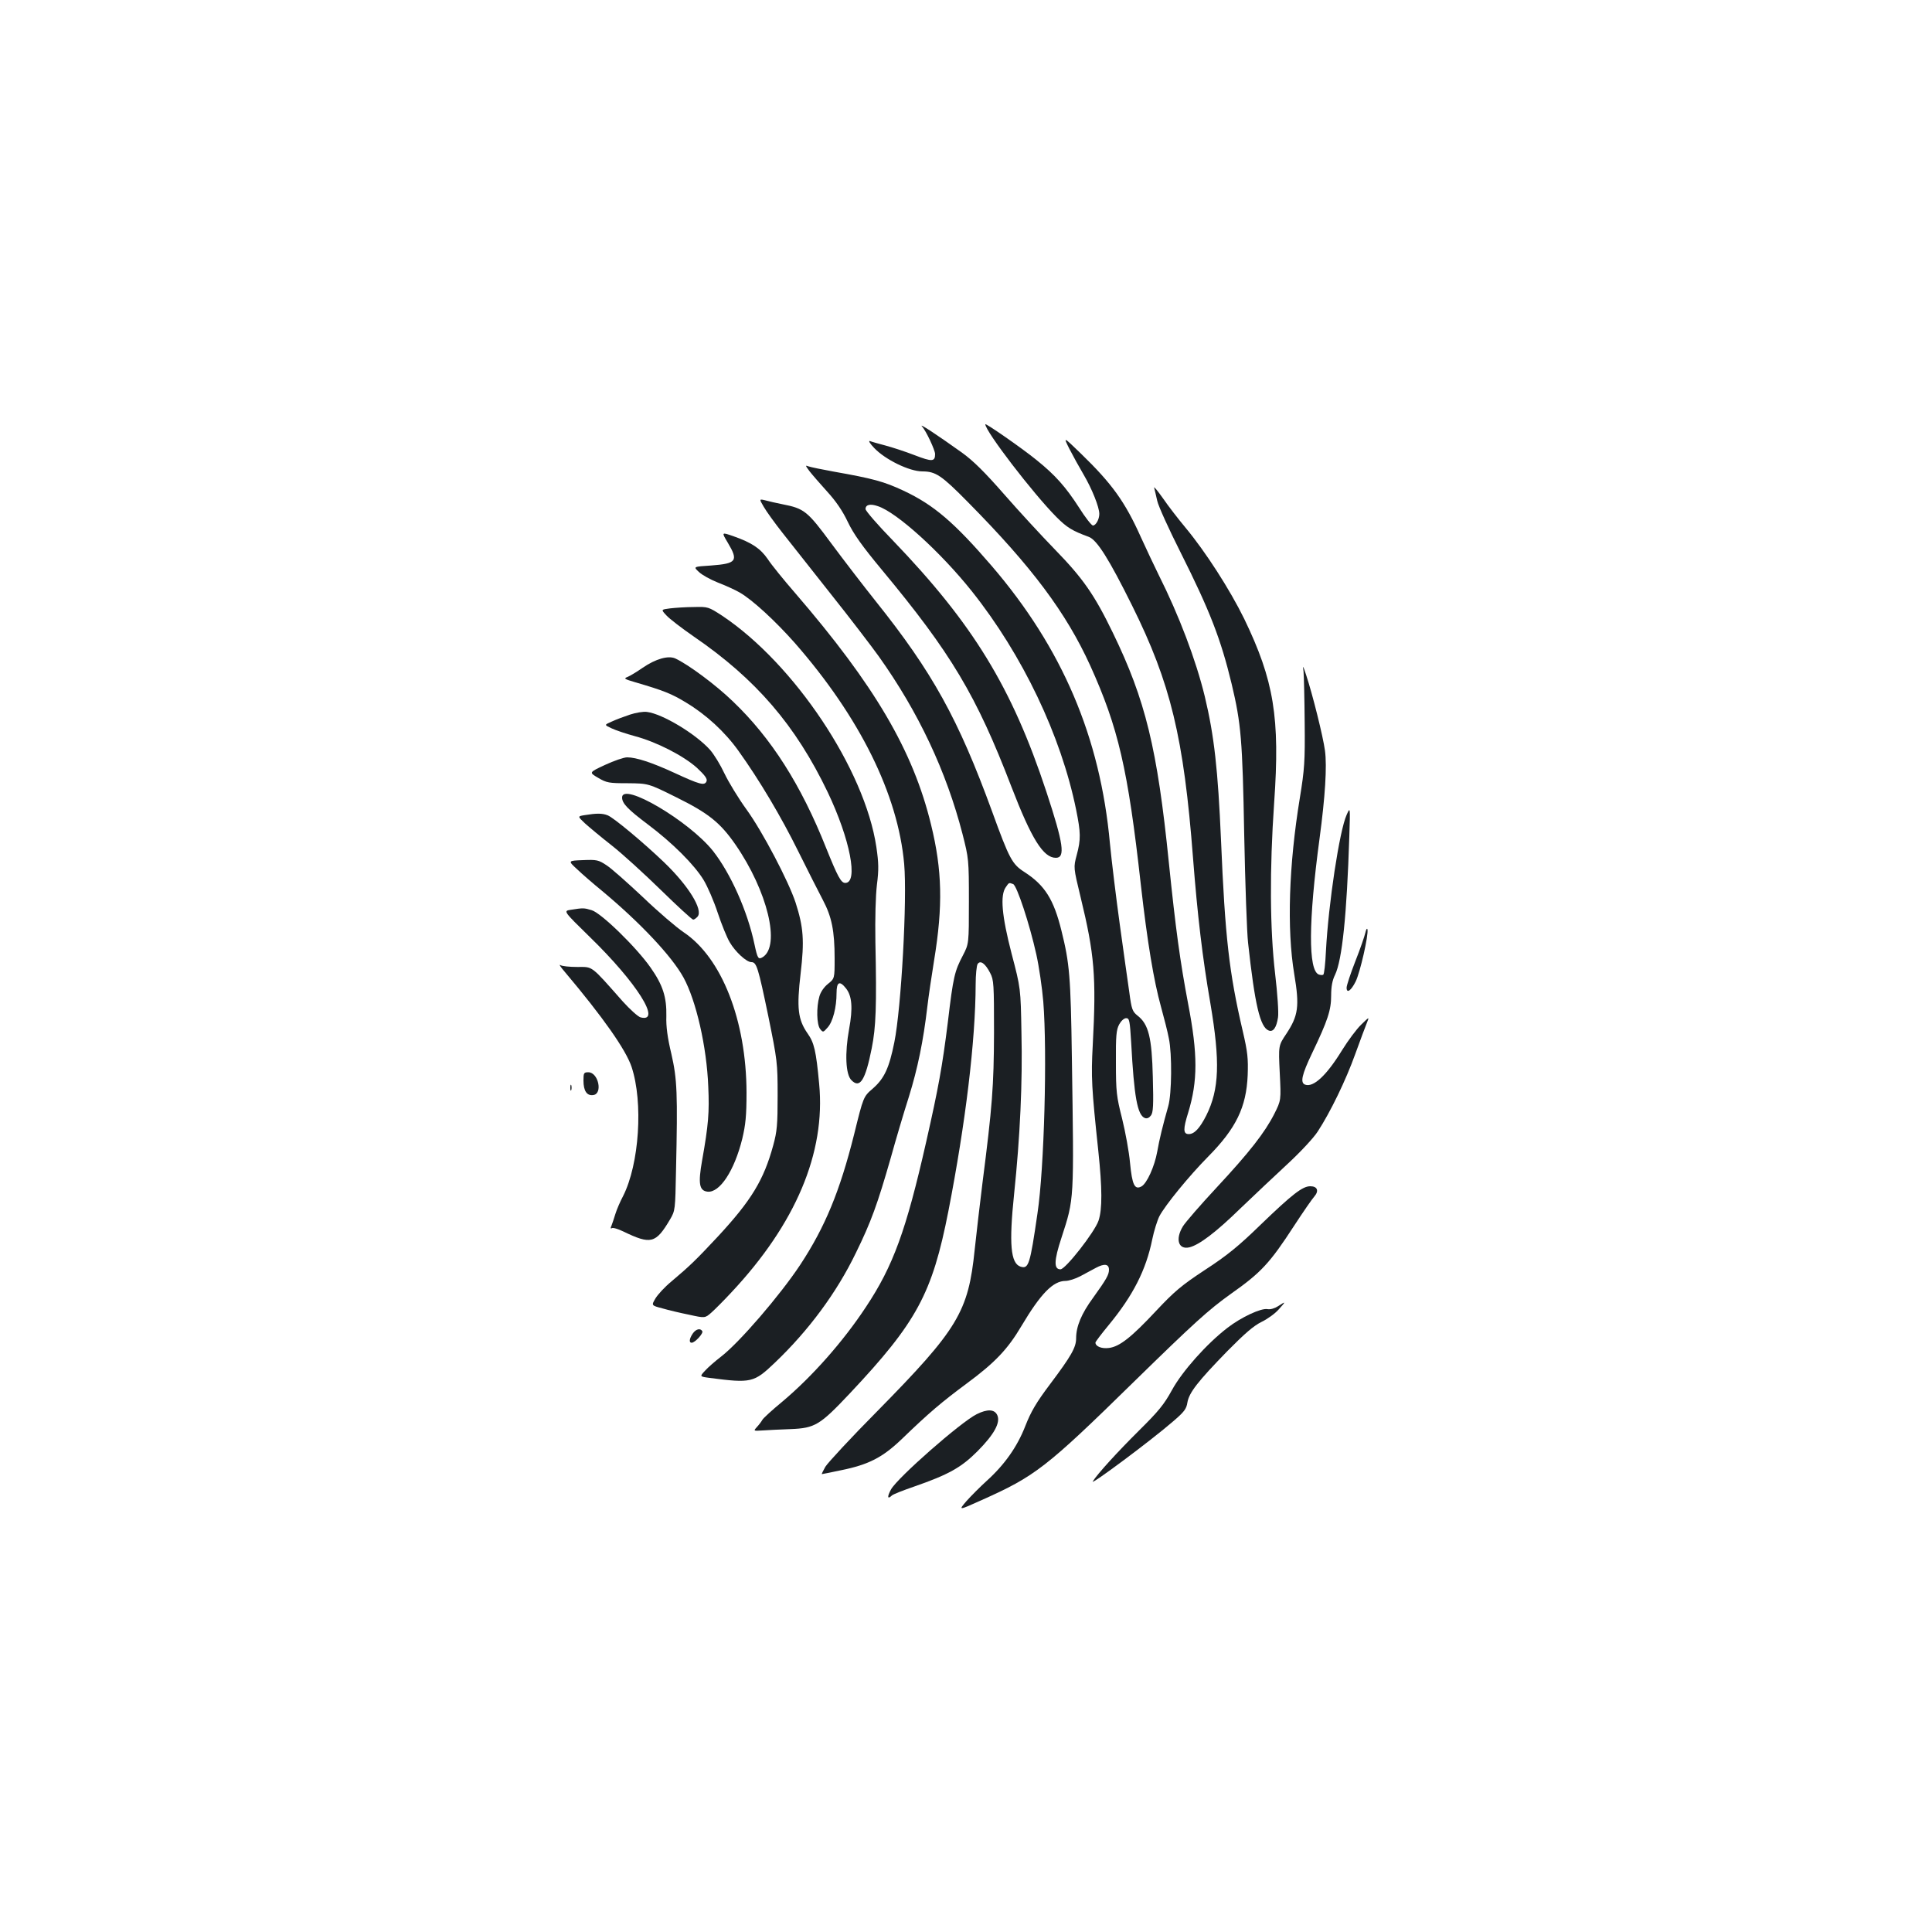 <?xml version="1.0" standalone="no"?>
<!DOCTYPE svg PUBLIC "-//W3C//DTD SVG 20010904//EN"
 "http://www.w3.org/TR/2001/REC-SVG-20010904/DTD/svg10.dtd">
<svg version="1.0" xmlns="http://www.w3.org/2000/svg"
 width="1000pt" height="1000pt" viewBox="0 0 1000 1000"
 preserveAspectRatio="xMidYMid meet">
<g transform="translate(0,1000) scale(0.1,-0.1)"
fill="#1b1f23" stroke="none">
<path d="M4772 7793 c21 -22 68 -123 68 -143 0 -40 -15 -41 -106 -6 -49 19
-117 41 -151 50 -34 9 -70 19 -80 23 -10 3 0 -13 22 -36 57 -60 182 -121 249
-121 69 0 99 -20 236 -159 332 -336 508 -572 633 -846 145 -321 195 -533 262
-1135 34 -299 67 -497 104 -630 16 -58 35 -132 41 -165 17 -80 15 -287 -3
-350 -29 -102 -46 -172 -57 -235 -14 -78 -54 -166 -82 -181 -35 -19 -48 8 -59
122 -5 57 -24 160 -41 229 -29 114 -32 139 -32 290 -1 140 2 170 17 198 10 18
25 32 36 32 17 0 19 -13 26 -127 15 -280 32 -375 71 -390 11 -4 22 1 31 13 12
15 14 53 10 199 -5 205 -22 274 -79 318 -27 22 -31 32 -43 123 -8 54 -30 212
-49 349 -19 138 -42 326 -51 419 -50 551 -247 1012 -613 1438 -192 223 -299
315 -455 388 -102 48 -159 63 -362 99 -60 11 -119 23 -130 27 -18 7 -17 5 5
-25 14 -18 55 -65 91 -105 45 -49 80 -100 107 -157 30 -63 74 -125 177 -249
358 -431 488 -648 670 -1122 104 -270 165 -368 230 -368 50 0 40 72 -49 342
-179 542 -380 869 -795 1301 -78 80 -141 153 -141 162 0 23 24 29 64 15 98
-32 325 -238 486 -440 263 -330 462 -748 540 -1131 24 -119 25 -153 3 -235
-17 -64 -17 -64 20 -217 72 -296 82 -411 63 -767 -9 -166 -6 -219 29 -549 20
-191 21 -299 1 -359 -20 -59 -171 -252 -197 -252 -35 0 -34 45 5 163 67 207
65 185 54 932 -6 422 -12 489 -54 658 -40 162 -86 235 -191 303 -64 41 -78 66
-168 314 -175 479 -308 720 -603 1089 -63 79 -166 213 -229 298 -124 168 -140
181 -253 203 -30 6 -70 15 -88 20 -33 8 -33 8 -9 -33 13 -23 57 -84 98 -136
41 -52 154 -195 252 -319 98 -123 208 -267 246 -320 205 -288 349 -594 433
-919 32 -126 33 -132 33 -348 0 -220 0 -220 -31 -280 -43 -82 -50 -109 -78
-346 -29 -231 -48 -336 -112 -619 -104 -459 -171 -643 -312 -855 -118 -179
-279 -361 -434 -491 -51 -42 -97 -84 -102 -93 -5 -9 -17 -25 -28 -37 -19 -21
-19 -21 29 -18 26 2 92 5 145 7 127 5 152 21 306 184 348 370 427 517 511 945
89 457 140 880 141 1173 0 50 5 97 10 105 14 22 40 3 65 -46 19 -36 20 -58 20
-309 -1 -278 -9 -382 -60 -780 -13 -104 -31 -259 -40 -343 -33 -323 -86 -411
-505 -837 -136 -137 -256 -267 -268 -287 -12 -21 -20 -38 -18 -38 2 0 47 9 99
20 143 29 214 66 311 158 146 141 209 194 341 292 146 108 211 177 281 295
101 170 165 235 229 235 17 0 51 11 76 24 24 13 61 33 82 44 43 23 67 20 67
-10 0 -26 -13 -49 -82 -145 -61 -83 -88 -149 -88 -210 0 -47 -25 -91 -133
-235 -74 -98 -101 -145 -130 -219 -42 -108 -108 -201 -200 -284 -34 -31 -81
-78 -105 -105 -42 -49 -42 -49 80 6 275 123 332 166 785 610 316 309 388 374
504 457 156 110 201 158 327 352 47 72 94 140 105 152 25 29 16 53 -21 53 -40
0 -92 -40 -258 -200 -112 -109 -173 -159 -287 -233 -123 -81 -159 -112 -253
-212 -128 -137 -189 -185 -244 -192 -38 -5 -70 8 -70 28 0 4 31 45 69 91 126
153 193 285 225 443 9 44 26 98 37 120 30 57 154 209 253 309 144 146 197 255
204 421 3 86 0 119 -26 230 -70 300 -91 484 -112 985 -16 367 -35 540 -84 745
-46 189 -133 419 -239 630 -22 44 -63 132 -92 195 -82 183 -149 276 -311 433
-91 88 -91 88 -59 24 18 -35 51 -95 74 -134 43 -73 81 -168 81 -203 0 -28 -18
-60 -33 -60 -7 0 -40 42 -72 93 -69 107 -123 168 -220 246 -72 59 -265 193
-265 185 0 -36 246 -357 368 -480 55 -55 81 -71 168 -103 42 -16 104 -114 224
-356 199 -401 267 -681 315 -1305 23 -296 49 -518 90 -754 51 -302 46 -444
-21 -579 -34 -67 -62 -97 -91 -97 -29 0 -30 25 -3 111 50 164 50 302 0 562
-42 221 -65 391 -100 732 -60 592 -121 842 -290 1190 -95 196 -154 281 -299
430 -70 72 -188 200 -264 287 -99 113 -159 173 -219 216 -126 90 -224 155
-206 135z m472 -2369 c19 -7 85 -206 120 -364 14 -63 30 -173 36 -244 21 -264
5 -863 -30 -1096 -39 -269 -46 -289 -88 -276 -51 17 -60 117 -33 376 31 297
44 578 38 834 -4 231 -4 231 -51 410 -51 197 -60 302 -30 344 17 25 16 24 38
16z"/>
<path d="M5974 7475 c3 -11 10 -42 16 -68 6 -27 60 -146 120 -265 153 -305
209 -450 265 -682 49 -206 56 -289 65 -780 5 -256 14 -508 20 -560 35 -320 62
-437 107 -454 23 -9 40 15 48 68 4 23 -3 124 -15 226 -27 230 -29 539 -5 885
31 441 -1 633 -155 952 -74 151 -200 347 -304 472 -35 42 -88 110 -116 151
-29 41 -50 66 -46 55z"/>
<path d="M3767 7191 c56 -94 46 -108 -86 -118 -93 -6 -93 -6 -64 -33 15 -15
60 -40 98 -55 39 -15 90 -38 114 -52 66 -38 185 -148 285 -261 336 -384 534
-784 566 -1144 16 -182 -15 -745 -51 -923 -27 -134 -52 -187 -111 -239 -49
-42 -49 -42 -97 -237 -74 -295 -150 -479 -278 -674 -105 -159 -317 -405 -411
-477 -31 -24 -68 -56 -83 -73 -28 -30 -28 -30 24 -37 216 -28 229 -25 338 79
175 167 320 363 419 568 79 161 112 253 180 490 26 94 68 236 94 317 46 148
75 289 96 468 6 52 22 160 35 240 46 281 42 466 -16 702 -93 383 -292 721
-703 1198 -60 69 -124 148 -142 176 -38 55 -82 85 -179 119 -61 21 -61 21 -28
-34z"/>
<path d="M3468 6851 c-47 -6 -47 -6 -19 -36 15 -17 79 -66 141 -109 323 -221
528 -460 694 -806 116 -243 160 -470 91 -470 -22 0 -39 32 -99 181 -130 327
-284 569 -483 759 -89 86 -231 191 -298 222 -36 16 -101 -2 -168 -48 -29 -20
-63 -41 -77 -47 -23 -9 -21 -11 40 -29 144 -42 187 -59 262 -105 103 -62 200
-151 270 -249 109 -152 221 -341 309 -519 49 -99 107 -213 128 -253 46 -87 61
-160 61 -303 0 -104 0 -104 -35 -132 -20 -16 -38 -42 -44 -65 -16 -55 -14
-145 4 -168 15 -19 16 -18 39 8 27 30 46 104 46 178 0 58 16 66 49 24 31 -39
36 -102 16 -210 -23 -126 -18 -236 12 -265 44 -45 72 -1 105 165 22 110 26
217 19 551 -2 121 1 238 8 296 10 79 9 113 -3 195 -60 402 -425 948 -798 1197
-71 46 -73 47 -147 45 -42 0 -97 -4 -123 -7z"/>
<path d="M6747 6525 c2 -22 5 -141 6 -265 2 -202 -1 -242 -25 -390 -57 -347
-68 -678 -29 -912 28 -167 21 -215 -41 -309 -41 -61 -41 -61 -34 -203 7 -141
7 -141 -28 -211 -50 -98 -128 -198 -300 -383 -82 -88 -160 -178 -173 -199 -41
-67 -24 -123 34 -109 51 13 137 78 263 201 69 66 179 170 244 230 67 62 136
136 157 169 64 98 145 264 194 401 26 72 53 144 60 161 13 32 13 32 -30 -10
-23 -22 -67 -81 -98 -131 -81 -132 -149 -195 -192 -179 -26 10 -17 51 36 162
82 171 99 224 99 299 0 46 6 79 20 107 37 77 61 310 74 716 5 155 5 155 -14
112 -37 -82 -94 -459 -107 -705 -3 -65 -9 -120 -14 -122 -4 -3 -14 -2 -23 1
-55 21 -54 274 4 704 29 216 39 374 28 455 -10 74 -64 290 -97 390 -17 52 -19
54 -14 20z"/>
<path d="M3260 6301 c-30 -10 -73 -26 -94 -36 -39 -17 -39 -17 0 -35 21 -10
75 -28 119 -40 113 -30 251 -101 321 -163 43 -40 56 -58 51 -71 -10 -24 -35
-17 -167 44 -115 53 -197 80 -244 80 -17 0 -69 -18 -114 -39 -84 -39 -84 -39
-36 -67 44 -26 56 -28 154 -28 106 -1 106 -1 251 -73 166 -82 227 -131 306
-245 166 -241 234 -523 141 -582 -23 -14 -27 -8 -43 67 -36 171 -123 366 -215
483 -124 155 -470 359 -470 276 0 -30 28 -60 133 -139 127 -95 241 -209 289
-288 20 -33 53 -109 73 -170 20 -60 48 -129 62 -152 29 -50 87 -103 112 -103
27 0 35 -26 88 -281 46 -227 48 -239 48 -409 0 -152 -3 -186 -23 -259 -49
-179 -113 -284 -286 -471 -114 -122 -145 -152 -241 -233 -33 -27 -70 -67 -82
-87 -22 -37 -22 -37 35 -52 31 -9 94 -24 139 -33 82 -18 82 -18 115 11 18 16
65 63 103 104 333 355 489 723 455 1079 -16 173 -26 214 -60 262 -50 72 -57
131 -36 310 20 171 15 239 -26 367 -37 112 -172 369 -254 482 -42 58 -93 142
-114 186 -21 45 -55 101 -76 124 -74 82 -245 185 -325 195 -19 3 -59 -4 -89
-14z"/>
<path d="M3027 5781 c-38 -6 -38 -6 0 -42 21 -19 83 -71 138 -114 55 -43 170
-148 256 -232 86 -84 161 -153 167 -153 5 0 15 7 23 16 29 35 -47 159 -173
280 -104 100 -263 233 -293 244 -28 11 -57 11 -118 1z"/>
<path d="M2988 5500 c26 -25 84 -75 128 -111 198 -165 361 -338 422 -449 65
-119 120 -357 128 -565 6 -131 1 -197 -32 -382 -21 -119 -15 -156 28 -161 63
-7 139 108 180 274 17 72 22 118 22 239 -1 373 -128 698 -326 830 -37 25 -132
106 -210 181 -79 74 -163 149 -188 165 -42 28 -51 30 -123 27 -78 -3 -78 -3
-29 -48z"/>
<path d="M2955 5291 c-40 -6 -40 -6 98 -141 243 -236 374 -444 263 -416 -13 3
-55 41 -93 83 -168 190 -153 178 -235 178 -40 0 -80 4 -88 10 -8 5 2 -11 23
-35 199 -236 316 -403 346 -492 61 -184 40 -503 -44 -669 -15 -28 -33 -70 -40
-93 -7 -23 -16 -50 -20 -60 -6 -12 -5 -17 2 -13 6 4 32 -4 59 -17 143 -69 168
-63 242 62 27 46 27 50 31 252 9 403 6 473 -24 605 -20 83 -28 143 -26 195 2
99 -18 161 -81 251 -74 106 -258 285 -306 298 -39 12 -44 12 -107 2z"/>
<path d="M7067 5172 c-4 -18 -27 -85 -52 -148 -25 -64 -45 -125 -45 -136 0
-32 23 -16 47 32 23 47 67 240 61 269 -2 9 -7 1 -11 -17z"/>
<path d="M3020 4407 c0 -54 18 -80 51 -75 50 7 26 118 -26 118 -23 0 -25 -4
-25 -43z"/>
<path d="M2952 4370 c0 -14 2 -19 5 -12 2 6 2 18 0 25 -3 6 -5 1 -5 -13z"/>
<path d="M6615 3239 c-17 -11 -40 -18 -55 -15 -33 6 -136 -42 -207 -97 -108
-83 -234 -225 -287 -322 -41 -75 -70 -110 -171 -210 -107 -106 -216 -225 -239
-263 -14 -23 302 212 416 311 57 49 69 64 74 98 9 51 53 108 208 267 89 90
135 130 176 150 31 15 71 44 89 65 38 42 37 43 -4 16z"/>
<path d="M3586 3098 c-18 -26 -21 -48 -6 -48 17 0 62 49 55 60 -10 17 -33 11
-49 -12z"/>
<path d="M5055 2680 c-82 -41 -408 -327 -443 -389 -21 -38 -19 -54 4 -32 5 6
56 26 114 46 181 63 245 99 330 184 87 88 119 148 102 186 -14 31 -51 33 -107
5z"/>
</g>
</svg>
